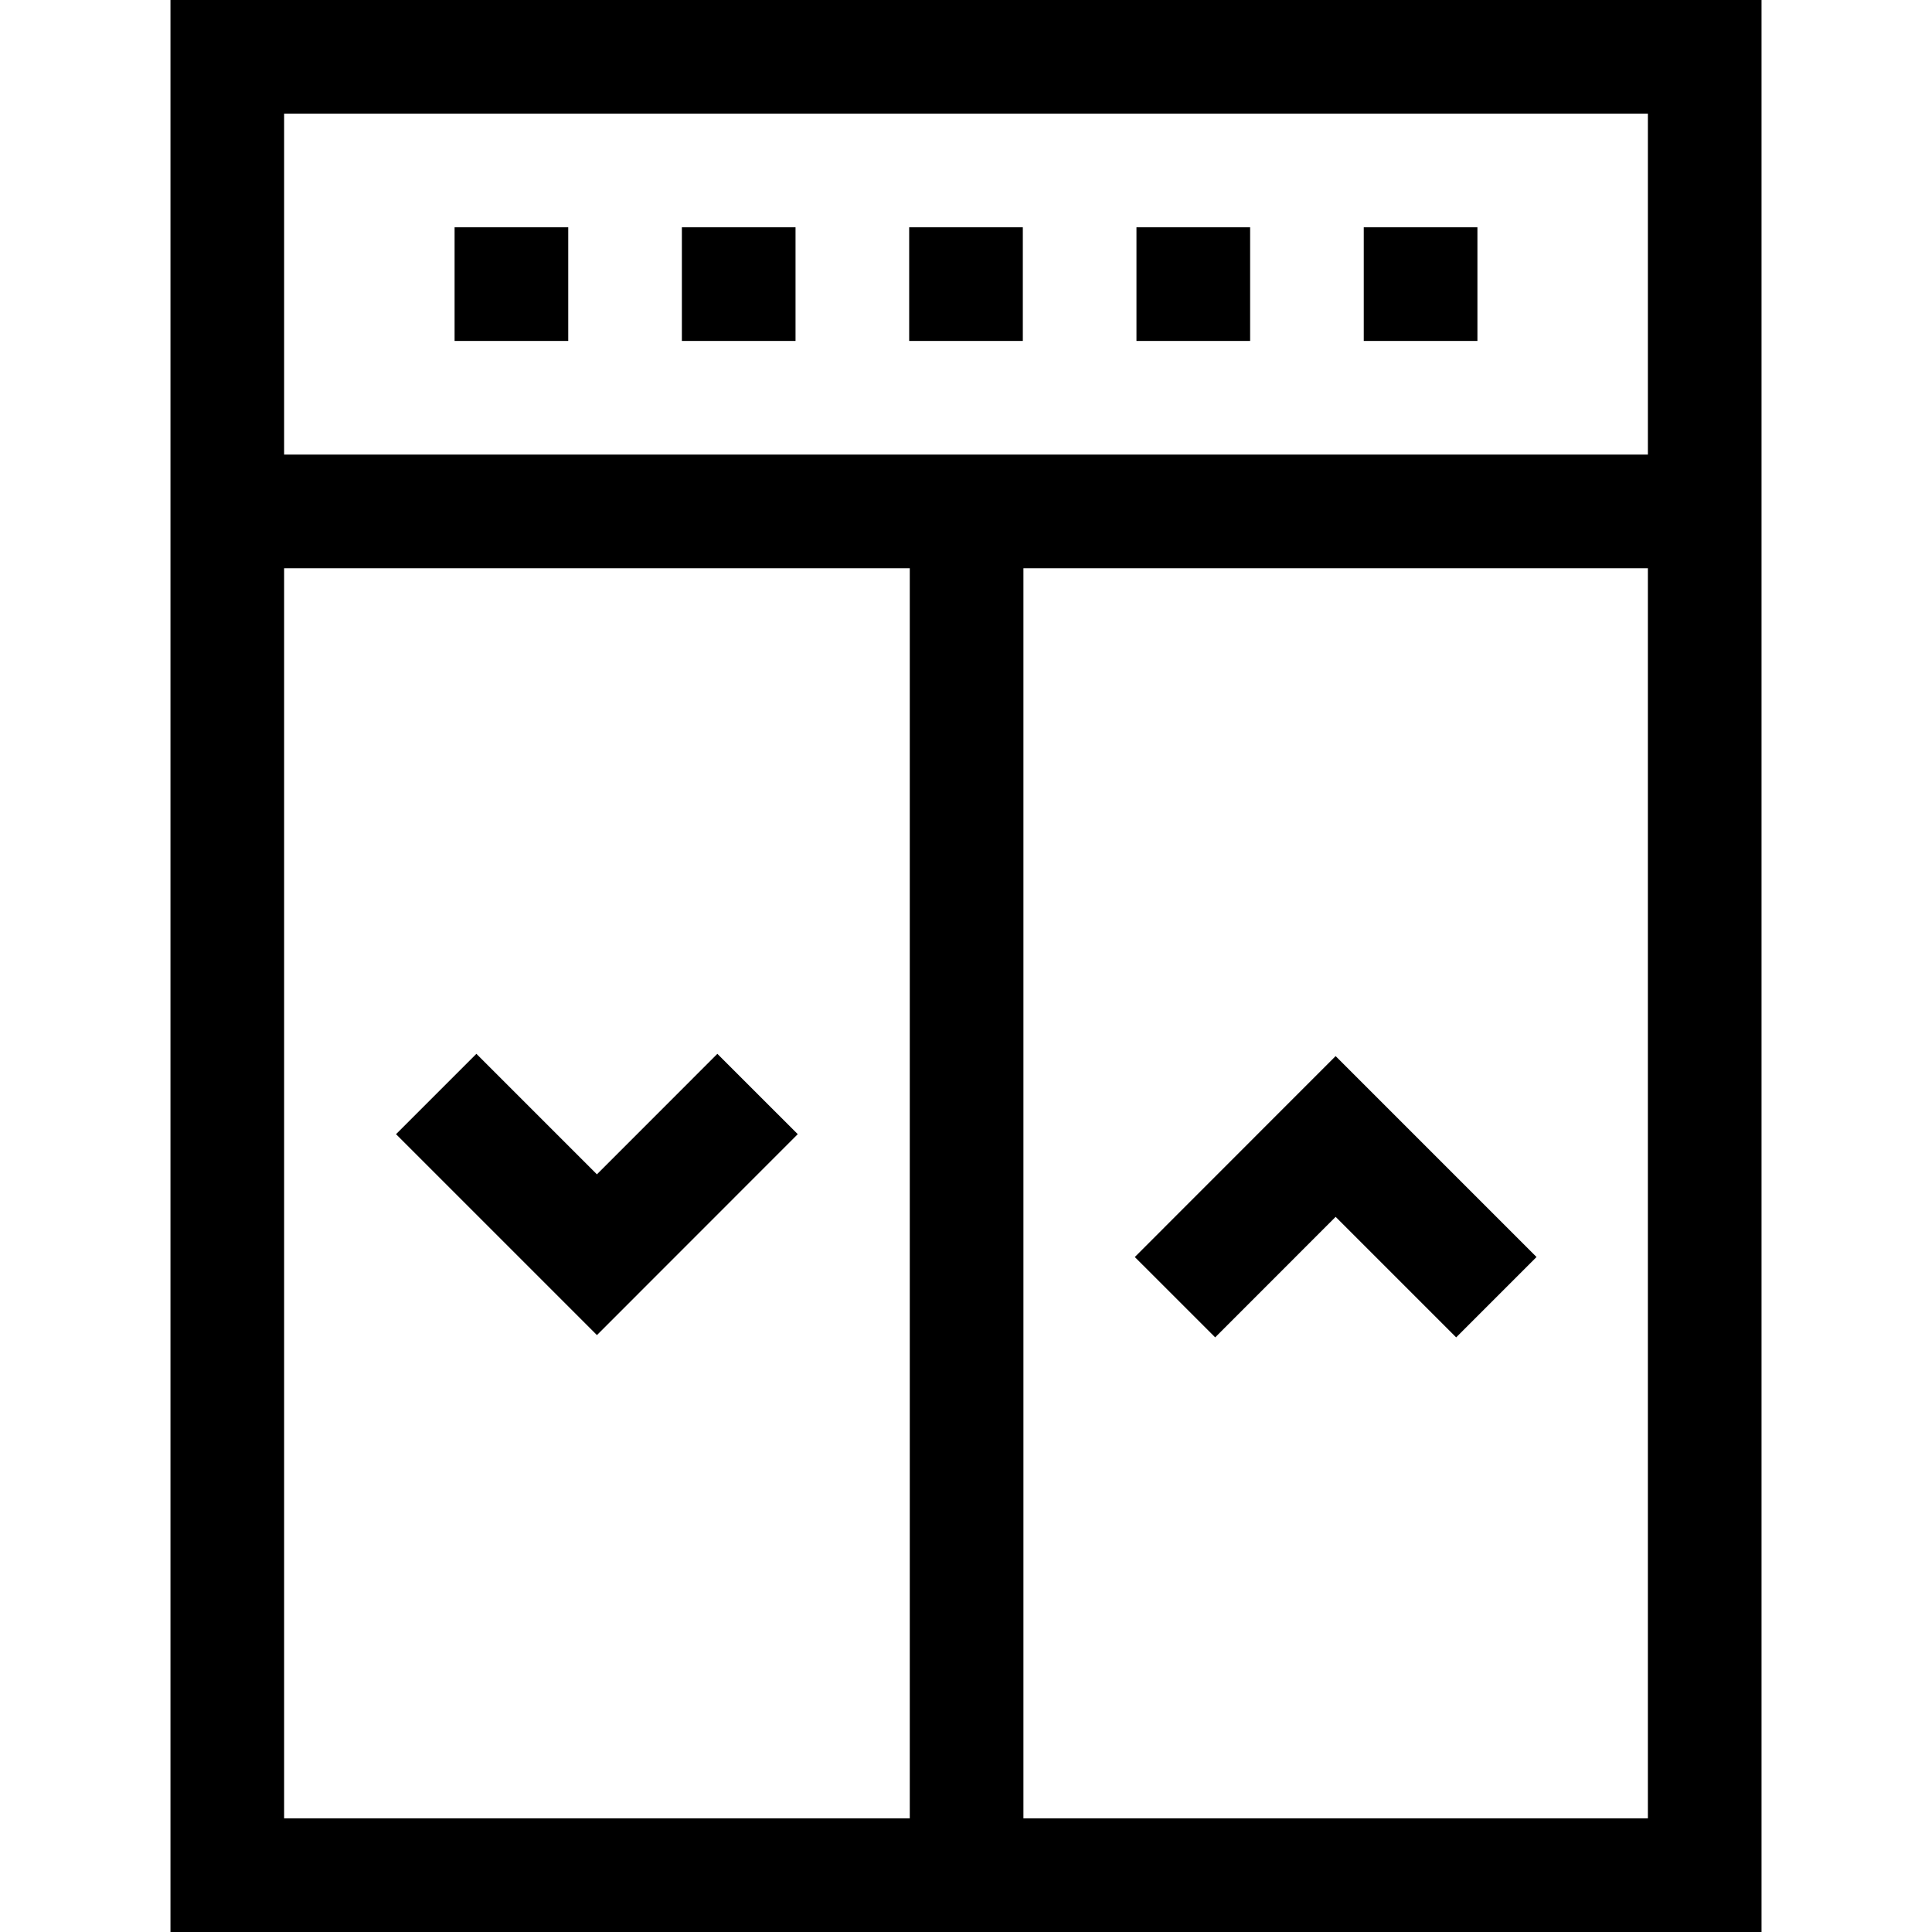 <svg id="Capa_1" enable-background="new 0 0 510 510" height="512" viewBox="0 0 510 510" width="512" xmlns="http://www.w3.org/2000/svg"><g><path d="m45 0v510h420v-15-375-120zm30 150h165.159v330h-165.159zm195.159 0h164.841v330h-164.841zm-195.159-30v-90h360v90z"/><path d="m189.367 278.184-31.796 31.813-31.817-31.816-21.213 21.213 53.036 53.035 53.009-53.038z"/><path d="m299.562 331.823 21.218 21.207 31.796-31.814 31.818 31.817 21.212-21.213-53.036-53.036z"/><path d="m120 60h30v30h-30z"/><path d="m180 60h30v30h-30z"/><path d="m240 60h30v30h-30z"/><path d="m300 60h30v30h-30z"/><path d="m360 60h30v30h-30z"/></g></svg>